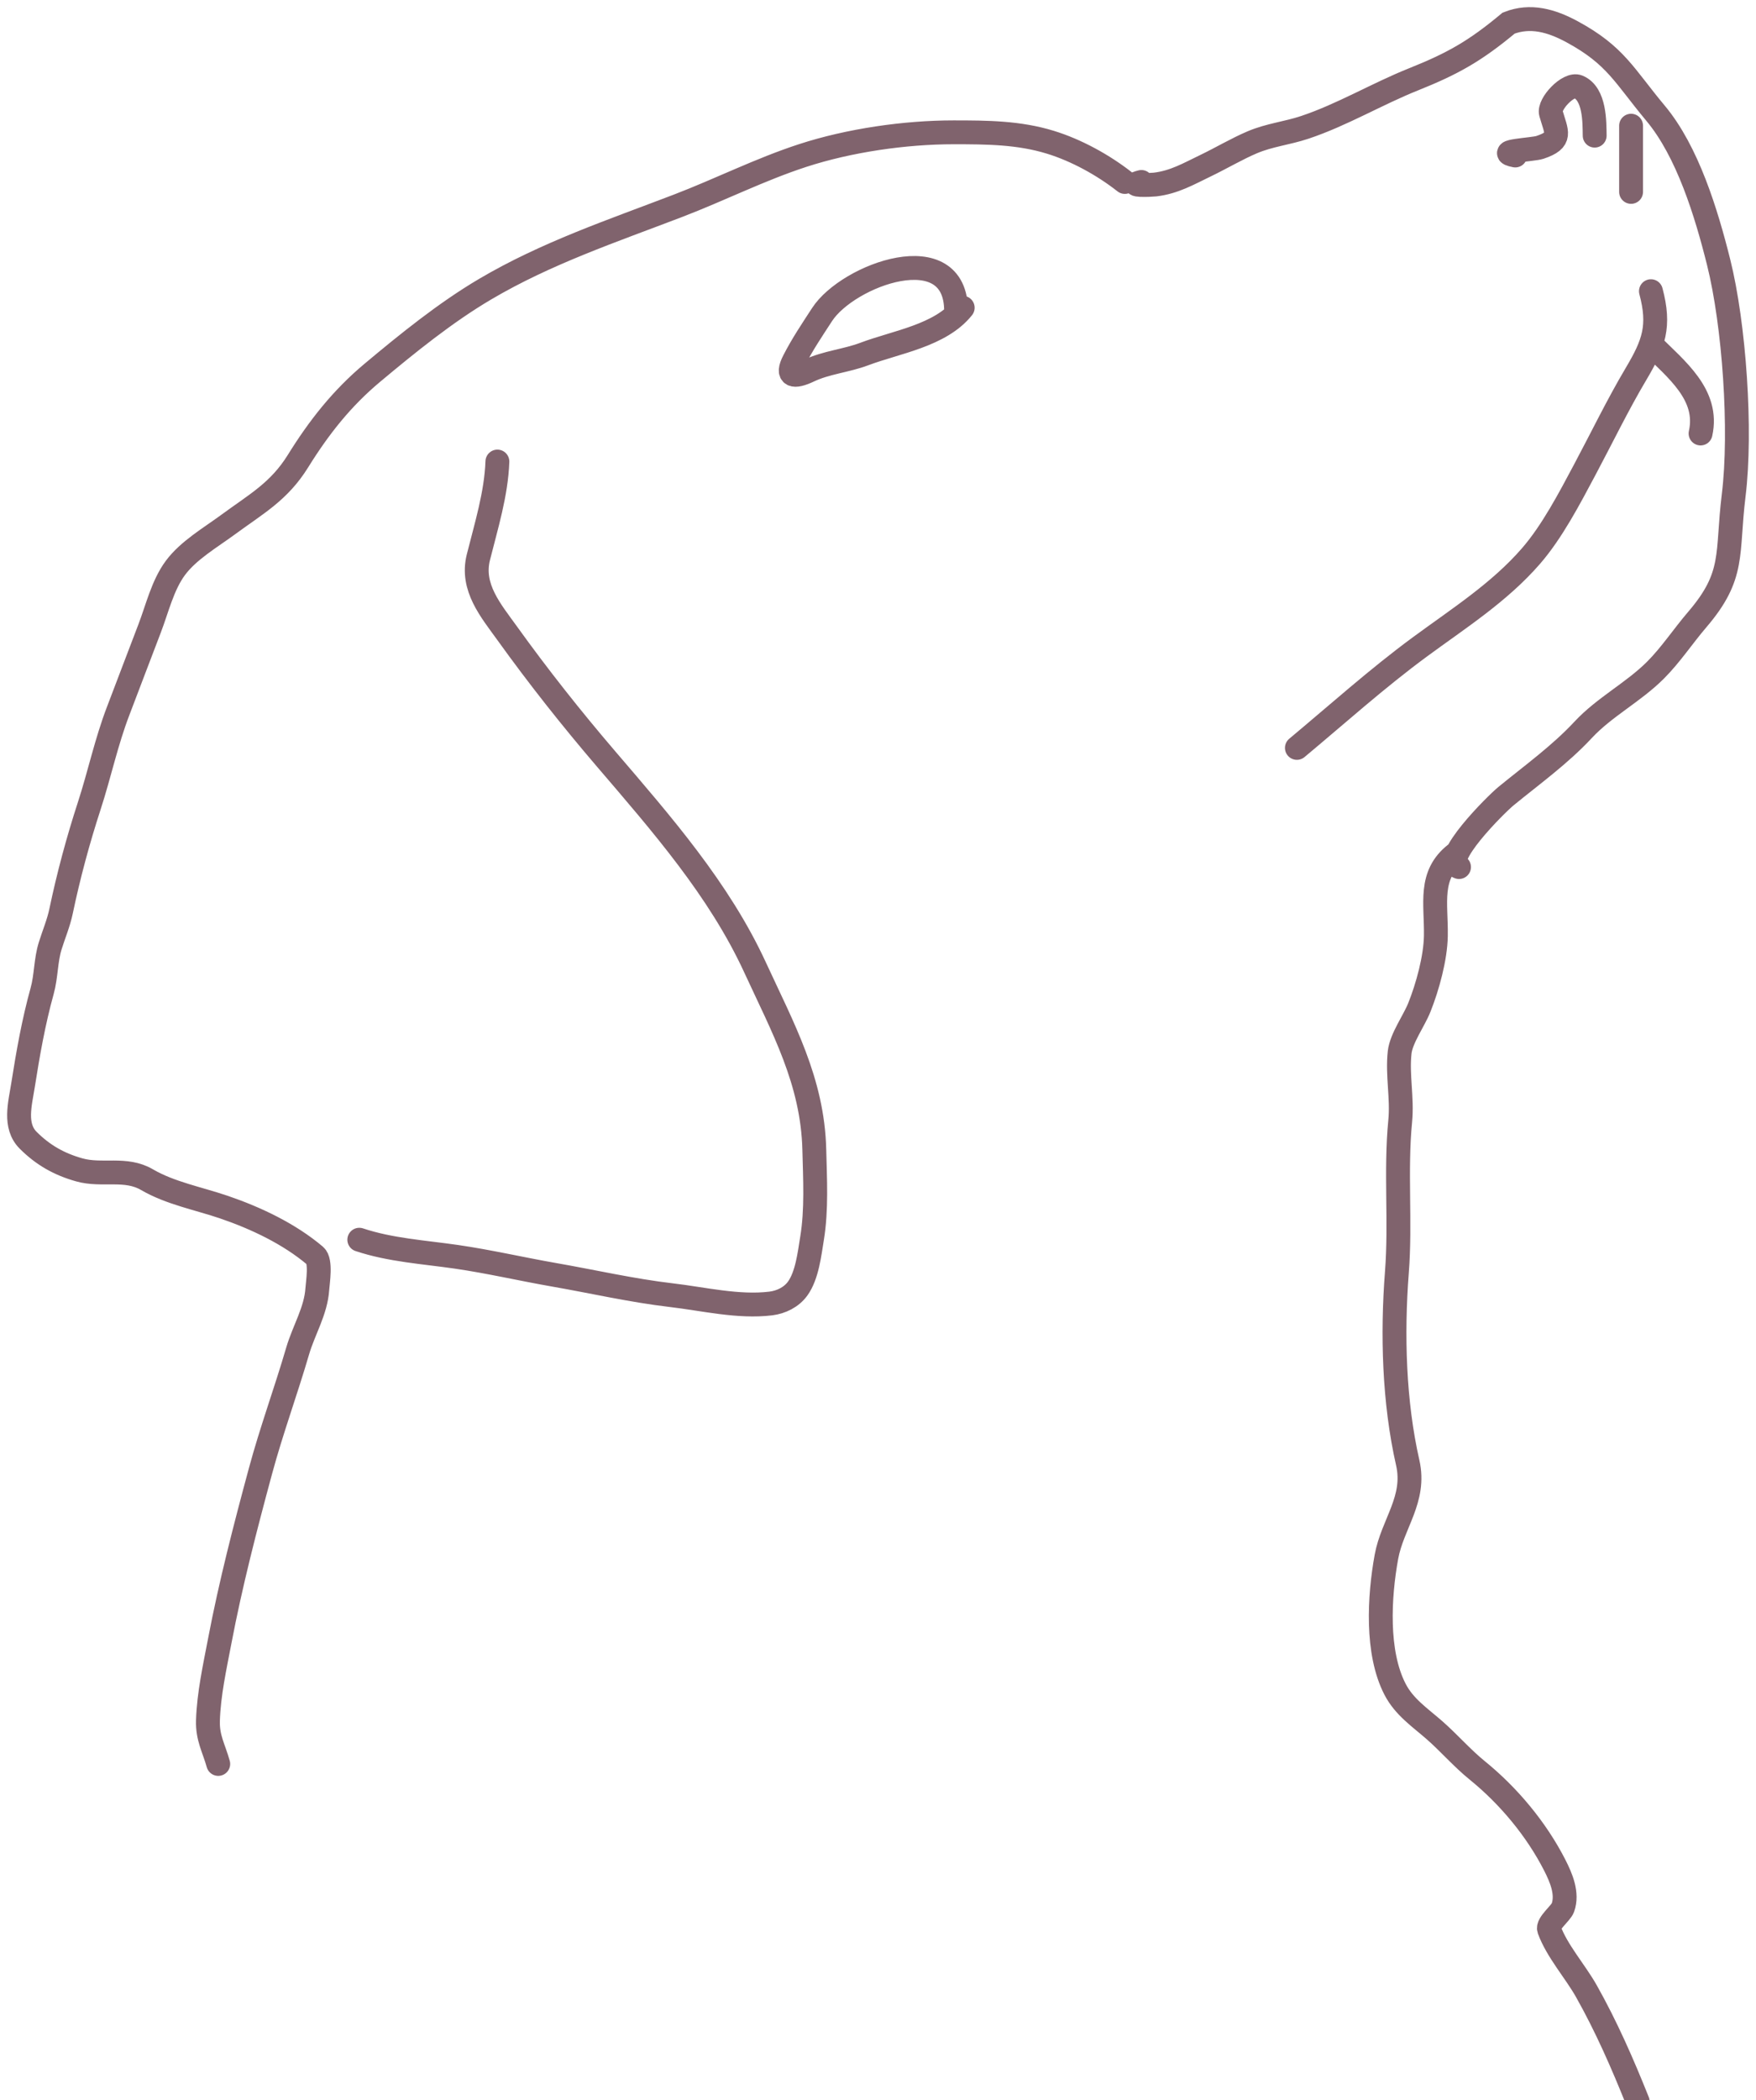 <svg width="184" height="220" viewBox="0 0 184 220" fill="none" xmlns="http://www.w3.org/2000/svg">
<path d="M119.598 19.062C117.933 19.479 120.585 19.384 121.023 19.332C123.055 19.092 124.535 18.214 126.34 17.348C127.89 16.604 129.646 15.569 131.227 14.902C133.055 14.131 134.838 13.97 136.721 13.342C140.618 12.043 144.287 9.842 148.105 8.315C152.245 6.659 154.568 5.349 158.082 2.421C160.356 1.533 162.559 2.152 164.727 3.326C169.325 5.817 170.182 7.926 173.472 11.859C176.831 15.875 178.794 22.305 180.084 27.468C181.721 34.015 182.496 45.092 181.66 51.896C180.904 58.052 181.839 60.244 177.844 64.904C176.369 66.625 175.07 68.602 173.472 70.201C171.143 72.529 168.126 74.051 165.883 76.461C163.462 79.061 160.566 81.142 157.812 83.395C156.712 84.295 150.851 90.153 152.882 90.83M117.865 19.062C115.622 17.3 112.811 15.747 110.064 14.902C106.763 13.886 103.438 13.862 99.913 13.862C94.821 13.862 88.981 14.706 84.119 16.289C79.643 17.746 75.409 19.888 71.021 21.566C64.131 24.203 57.233 26.519 50.836 30.292C46.684 32.74 42.702 35.967 39.009 39.056C35.806 41.734 33.408 44.788 31.228 48.301C29.244 51.498 26.863 52.779 23.889 54.965C22.072 56.302 19.742 57.653 18.381 59.492C17.03 61.314 16.472 63.775 15.665 65.867C14.562 68.726 13.489 71.597 12.39 74.458C11.13 77.739 10.431 81.106 9.347 84.435C8.172 88.044 7.177 91.74 6.4 95.452C6.137 96.708 5.644 97.855 5.264 99.073C4.78 100.62 4.85 102.25 4.416 103.812C3.515 107.058 2.937 110.345 2.413 113.673C2.104 115.635 1.443 117.942 2.952 119.452C4.5 120.999 6.188 121.957 8.307 122.553C10.703 123.227 13.149 122.264 15.395 123.574C17.848 125.004 20.803 125.546 23.485 126.463C26.823 127.604 30.306 129.252 33.019 131.548C33.674 132.102 33.295 134.34 33.25 135.034C33.102 137.333 31.826 139.348 31.189 141.525C29.96 145.732 28.443 149.848 27.299 154.083C25.703 159.986 24.167 165.91 23.023 171.919C22.507 174.626 21.874 177.471 21.79 180.24C21.734 182.069 22.4 183.112 22.868 184.786M152.535 89.443C149.674 91.678 150.509 94.628 150.455 98.033C150.418 100.359 149.586 103.384 148.721 105.545C148.158 106.954 146.825 108.763 146.66 110.245C146.396 112.624 146.956 115.011 146.718 117.449C146.207 122.689 146.78 128.024 146.371 133.281C145.867 139.777 146.063 146.88 147.508 153.236C148.377 157.062 145.905 159.625 145.273 163.098C144.518 167.253 144.18 173.102 146.179 176.966C147.139 178.823 148.773 179.905 150.301 181.242C151.848 182.596 153.188 184.162 154.788 185.46C158.066 188.117 160.989 191.617 162.917 195.399C163.582 196.705 164.297 198.367 163.764 199.848C163.555 200.428 162.105 201.531 162.32 202.121C163.141 204.381 165.054 206.506 166.23 208.593C168.32 212.305 170.024 216.2 171.603 220.149M100.183 32.584C100.183 24.627 88.853 28.779 86.141 32.95C85.07 34.599 84.088 36.046 83.195 37.784C82.348 39.429 83.162 39.592 84.774 38.825C86.569 37.97 88.685 37.796 90.552 37.091C93.914 35.821 98.534 35.165 100.876 32.237M167.096 14.209C167.075 12.81 167.132 9.83 165.363 9.085C164.345 8.657 162.241 10.91 162.512 11.859C163.086 13.867 163.741 14.647 161.356 15.441C160.616 15.688 156.538 15.841 158.775 16.289M170.91 13.168V20.103M172.99 30.504C173.963 34.153 173.313 36.001 171.43 39.171C169.501 42.419 167.819 45.904 166.037 49.245C164.451 52.219 162.64 55.692 160.432 58.24C157.122 62.058 152.833 64.787 148.798 67.755C144.311 71.055 140.169 74.785 135.893 78.348M172.99 36.051C175.628 38.688 179.093 41.349 178.191 45.412M52.118 48.351C51.999 51.74 50.937 55.135 50.125 58.382C49.337 61.533 51.448 63.981 53.137 66.33C56.419 70.897 59.869 75.255 63.531 79.532C69.307 86.28 75.356 93.181 79.11 101.327C82.034 107.674 85.151 113.277 85.326 120.439C85.4 123.489 85.585 126.714 85.088 129.735C84.825 131.334 84.579 133.608 83.582 134.988C82.933 135.887 81.858 136.417 80.763 136.551C77.361 136.964 73.716 136.073 70.347 135.679C66.199 135.194 62.138 134.255 58.028 133.539C54.613 132.943 51.251 132.156 47.815 131.659C44.434 131.17 40.911 130.958 37.648 129.87" stroke="#80636D" stroke-width="2.5" stroke-linecap="round"/>
</svg>
